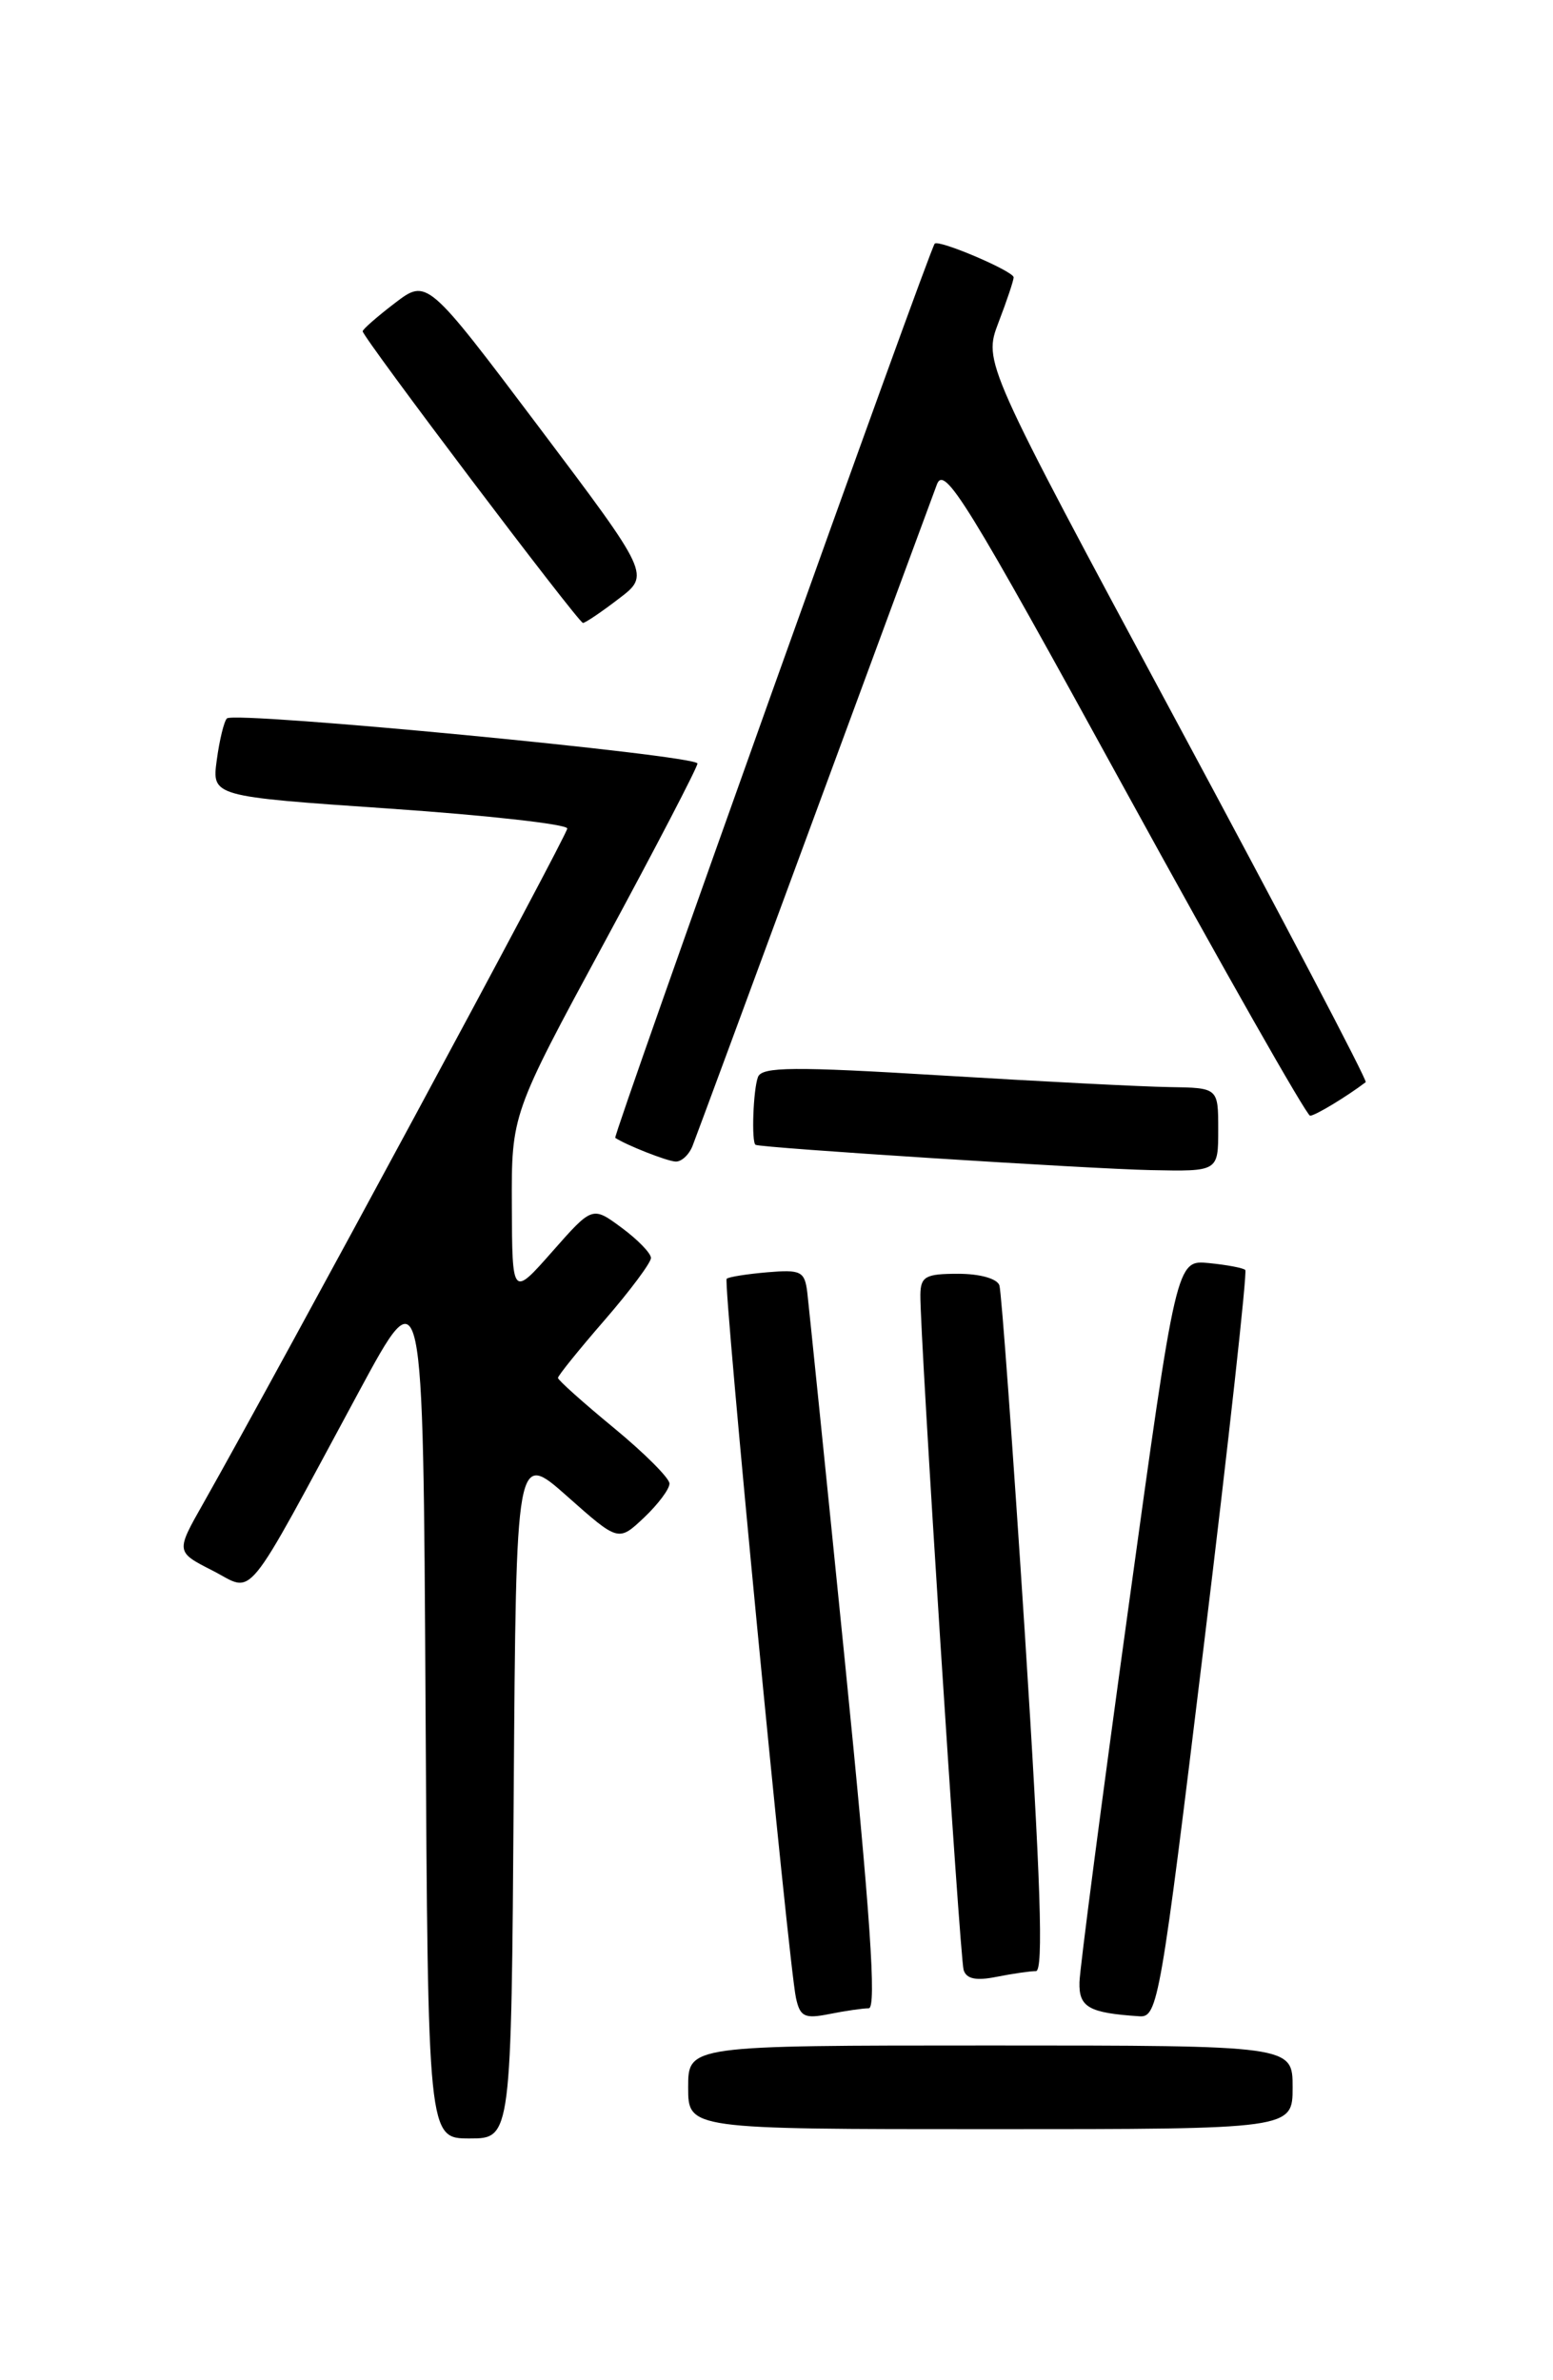 <?xml version="1.0" encoding="UTF-8" standalone="no"?>
<!DOCTYPE svg PUBLIC "-//W3C//DTD SVG 1.1//EN" "http://www.w3.org/Graphics/SVG/1.1/DTD/svg11.dtd" >
<svg xmlns="http://www.w3.org/2000/svg" xmlns:xlink="http://www.w3.org/1999/xlink" version="1.1" viewBox="0 0 167 256">
 <g >
 <path fill="currentColor"
d=" M 55.24 193.03 C 55.50 156.06 55.50 156.06 61.00 160.94 C 66.50 165.82 66.50 165.82 69.25 163.23 C 70.76 161.80 72.00 160.15 71.99 159.56 C 71.99 158.98 69.29 156.28 65.99 153.56 C 62.70 150.85 60.00 148.43 60.00 148.20 C 60.00 147.96 62.25 145.17 65.00 142.00 C 67.75 138.83 70.00 135.81 70.00 135.30 C 70.00 134.79 68.58 133.33 66.85 132.05 C 63.70 129.72 63.70 129.72 59.39 134.61 C 55.08 139.50 55.08 139.50 55.04 129.67 C 55.00 119.84 55.00 119.84 65.00 101.35 C 70.50 91.18 75.00 82.53 75.00 82.12 C 75.00 81.23 25.21 76.46 24.40 77.27 C 24.09 77.58 23.60 79.59 23.31 81.75 C 22.78 85.66 22.78 85.66 41.89 86.97 C 52.40 87.69 61.00 88.65 61.00 89.11 C 61.00 89.84 30.28 146.80 21.85 161.71 C 18.90 166.91 18.90 166.91 22.87 168.93 C 27.44 171.27 25.98 173.06 38.59 149.69 C 45.50 136.88 45.50 136.88 45.76 183.44 C 46.02 230.00 46.02 230.00 50.50 230.00 C 54.98 230.00 54.98 230.00 55.24 193.03 Z  M 139.00 224.50 C 139.00 220.00 139.00 220.00 106.50 220.00 C 74.00 220.00 74.00 220.00 74.00 224.50 C 74.00 229.00 74.00 229.00 106.50 229.00 C 139.00 229.00 139.00 229.00 139.00 224.50 Z  M 93.42 216.00 C 94.28 216.00 93.58 205.82 90.86 178.75 C 88.80 158.26 86.97 140.38 86.81 139.00 C 86.53 136.73 86.13 136.53 82.50 136.84 C 80.30 137.03 78.34 137.34 78.14 137.54 C 77.74 137.92 84.79 211.13 85.59 214.87 C 86.03 216.91 86.51 217.15 89.17 216.62 C 90.87 216.28 92.78 216.00 93.42 216.00 Z  M 129.45 176.99 C 132.13 154.99 134.13 136.80 133.91 136.59 C 133.68 136.37 131.93 136.04 130.00 135.85 C 126.50 135.50 126.50 135.50 121.33 173.00 C 118.48 193.62 116.12 211.71 116.08 213.18 C 116.00 215.89 117.07 216.50 122.54 216.86 C 124.50 216.99 124.81 215.20 129.45 176.99 Z  M 111.40 212.00 C 112.23 212.00 111.91 202.29 110.21 175.75 C 108.92 155.81 107.69 138.94 107.47 138.25 C 107.23 137.52 105.37 137.00 103.03 137.00 C 99.53 137.00 99.00 137.29 98.97 139.25 C 98.91 143.43 103.21 210.49 103.62 211.87 C 103.91 212.84 104.95 213.06 107.14 212.62 C 108.85 212.28 110.77 212.00 111.40 212.00 Z  M 131.00 121.50 C 131.00 117.00 131.00 117.00 125.75 116.92 C 122.86 116.88 111.84 116.31 101.26 115.67 C 85.34 114.70 81.94 114.73 81.51 115.83 C 80.99 117.18 80.79 122.89 81.25 123.13 C 81.85 123.46 117.20 125.72 123.75 125.85 C 131.00 126.00 131.00 126.00 131.00 121.50 Z  M 74.47 123.25 C 74.85 122.29 80.71 106.43 87.50 88.00 C 94.29 69.57 100.26 53.42 100.75 52.10 C 101.55 49.98 103.94 53.86 120.93 84.85 C 131.53 104.18 140.51 120.00 140.88 120.00 C 141.42 120.00 144.84 117.93 146.86 116.39 C 147.06 116.23 137.89 98.75 126.48 77.53 C 105.75 38.96 105.75 38.96 107.37 34.69 C 108.27 32.35 109.00 30.16 109.00 29.83 C 109.00 29.17 100.91 25.72 100.51 26.21 C 99.87 27.00 65.87 122.19 66.16 122.38 C 67.34 123.16 71.69 124.88 72.64 124.93 C 73.27 124.97 74.09 124.21 74.47 123.25 Z  M 66.52 64.41 C 69.92 61.83 69.92 61.83 57.92 45.89 C 45.92 29.96 45.92 29.96 42.46 32.60 C 40.56 34.05 39.00 35.42 39.00 35.63 C 39.00 36.28 62.20 67.00 62.69 67.00 C 62.93 67.00 64.66 65.84 66.52 64.41 Z "/>
</g>
</svg>